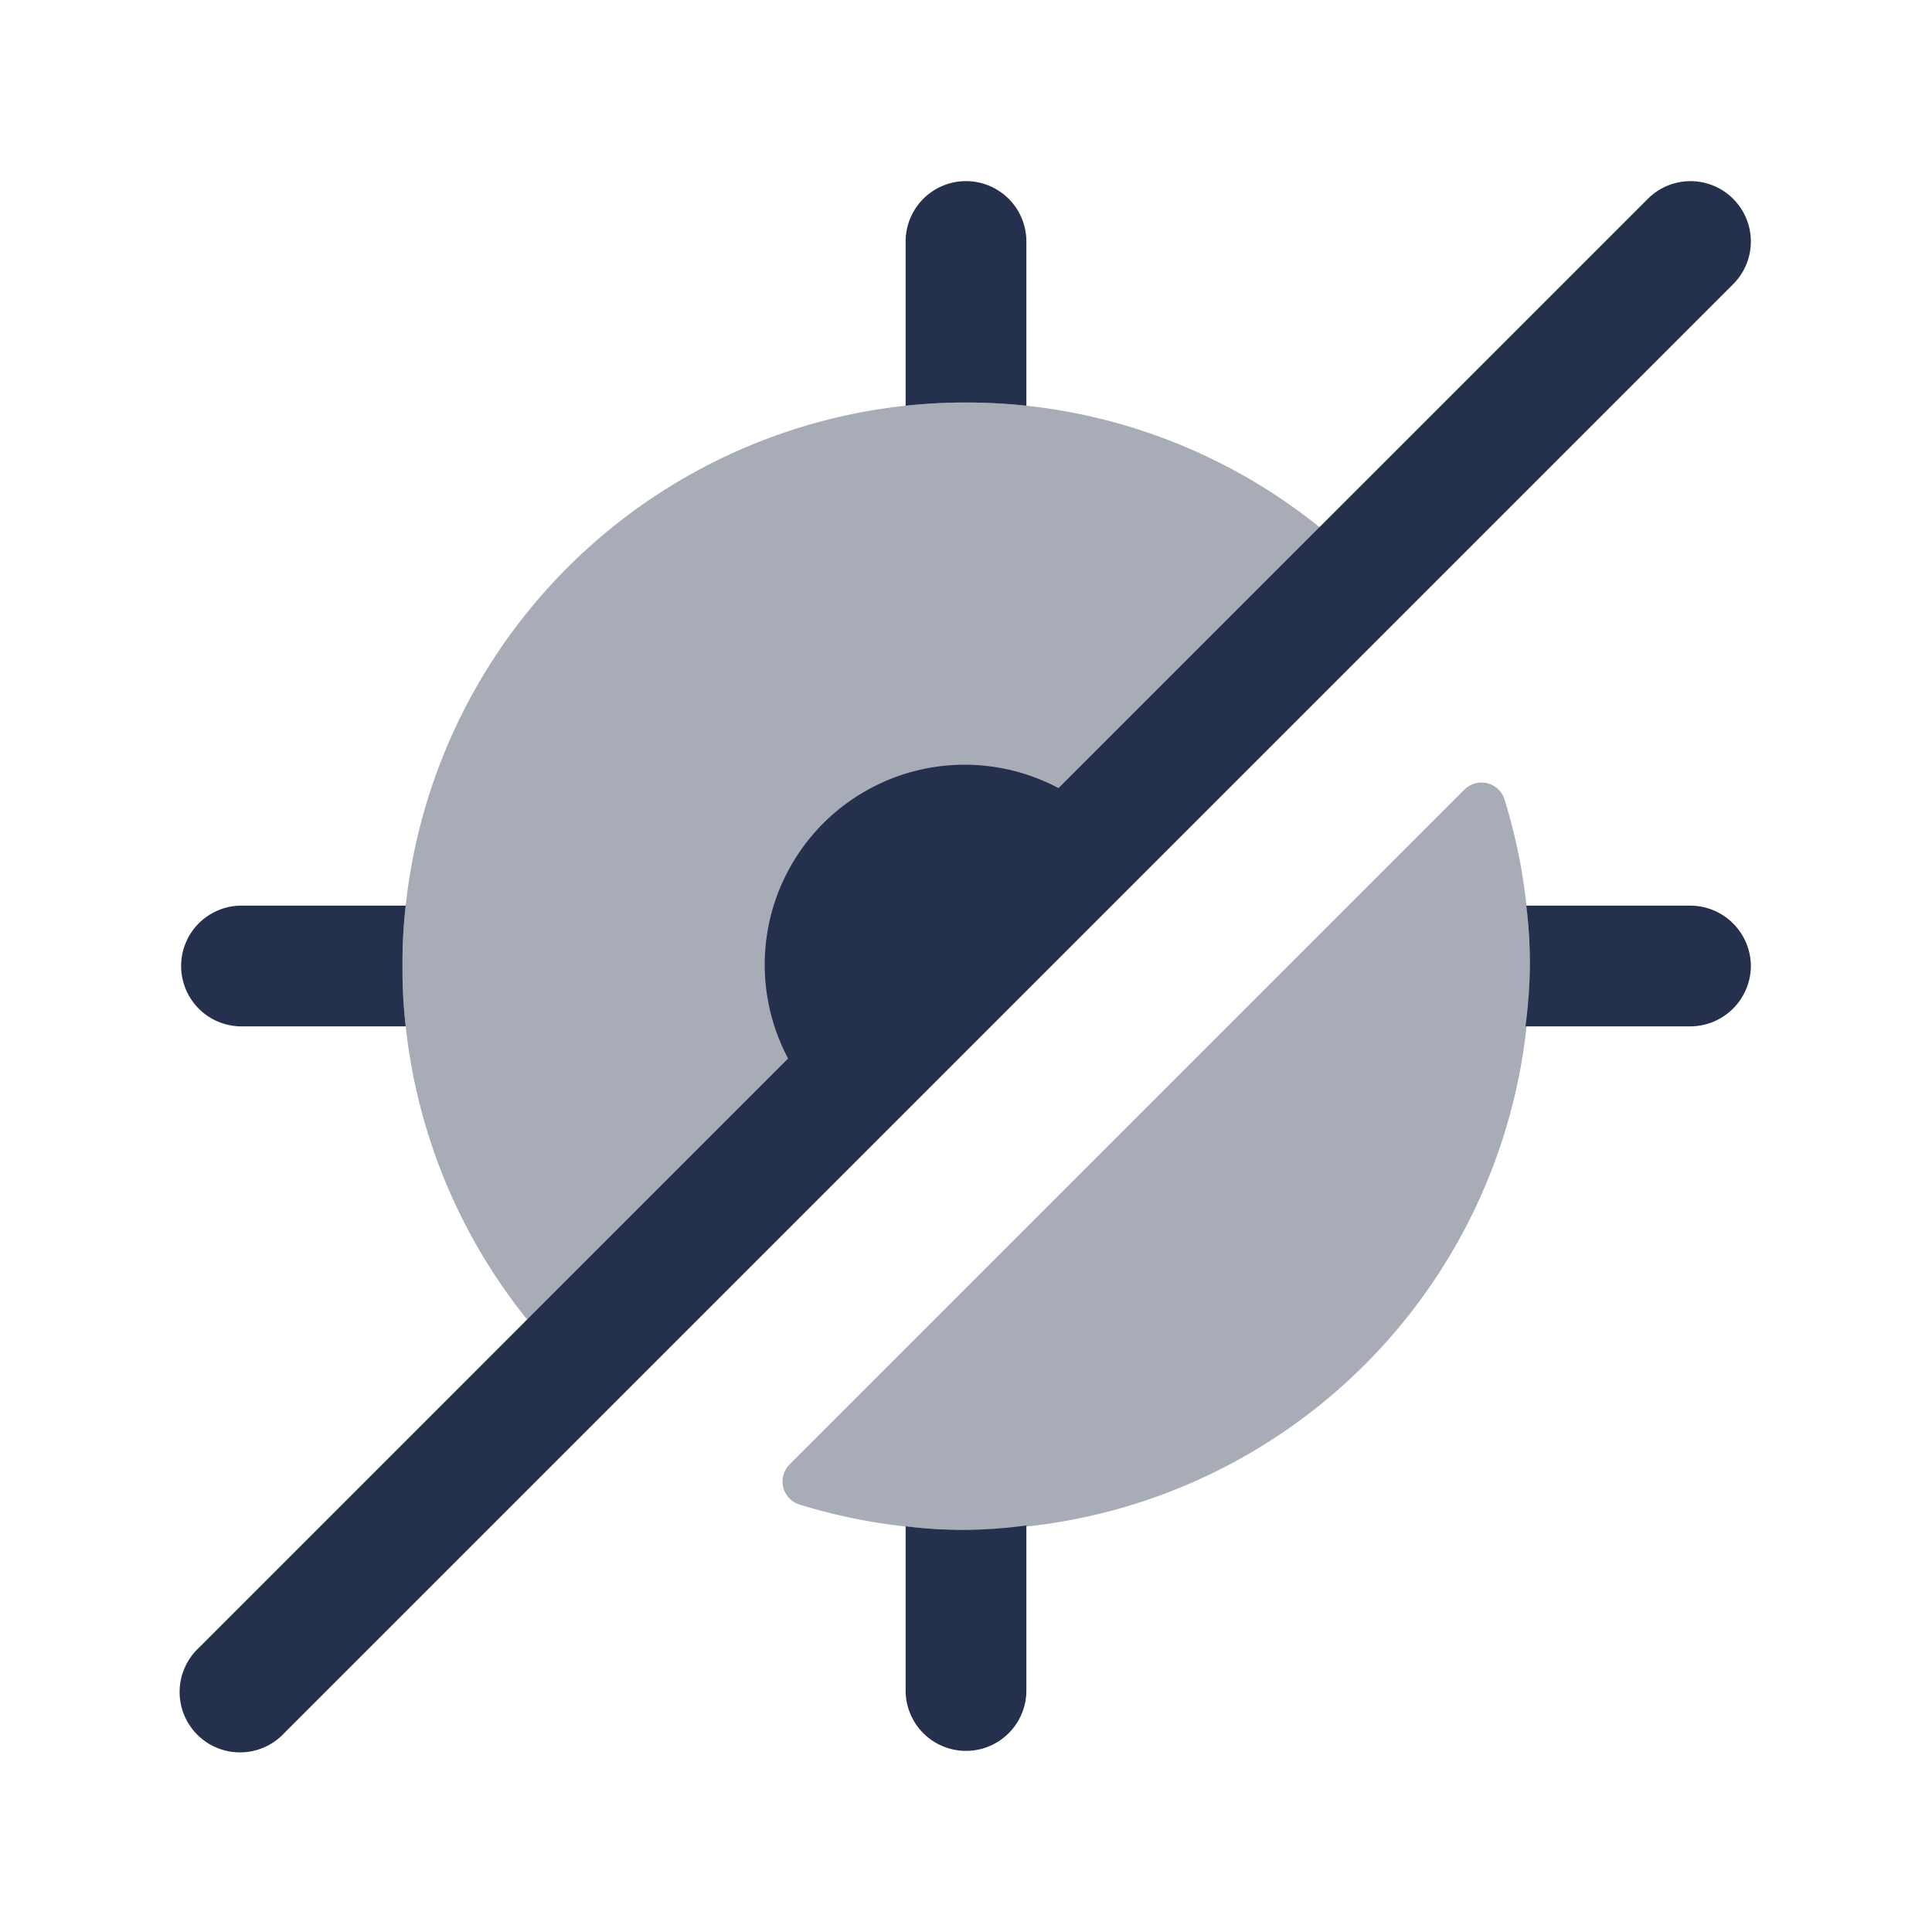 <svg id="Layer" xmlns="http://www.w3.org/2000/svg" viewBox="0 0 24 24">
    <defs>
        <style>.cls-1,.cls-2{fill:#25314c;}.cls-1{opacity:0.4;}</style>
    </defs>
    <g id="location-crosshairs-slash">
        <path class="cls-1" d="M7.05,16.95a7,7,0,0,1,9.9-9.9"/>
        <path class="cls-1"     d="M9.926,18.688a7,7,0,0,0,8.762-8.762.3.3,0,0,0-.5-.114L9.812,18.188A.3.3,0,0,0,9.926,18.688Z"/>
        <path class="cls-2"     d="M21.53,2.47a.749.749,0,0,0-1.06,0L13.149,9.79A2.484,2.484,0,0,0,9.79,13.149L2.47,20.47a.75.75,0,1,0,1.06,1.06l18-18A.749.749,0,0,0,21.53,2.47Z"/>
        <path class="cls-2"     d="M21.75,12a.755.755,0,0,1-.75.75H18.95a5.8,5.8,0,0,0,.01-1.5H21A.755.755,0,0,1,21.75,12Z"/>
        <path class="cls-2" d="M5,12a6.282,6.282,0,0,0,.04.75H3a.75.75,0,0,1,0-1.5H5.04A6.282,6.282,0,0,0,5,12Z"/>
        <path class="cls-2" d="M12.75,3V5.04a7.051,7.051,0,0,0-1.5,0V3a.75.75,0,0,1,1.5,0Z"/>
        <path class="cls-2" d="M12.75,18.95V21a.75.75,0,0,1-1.5,0V18.96A5.8,5.8,0,0,0,12.75,18.95Z"/>
    </g>
</svg>